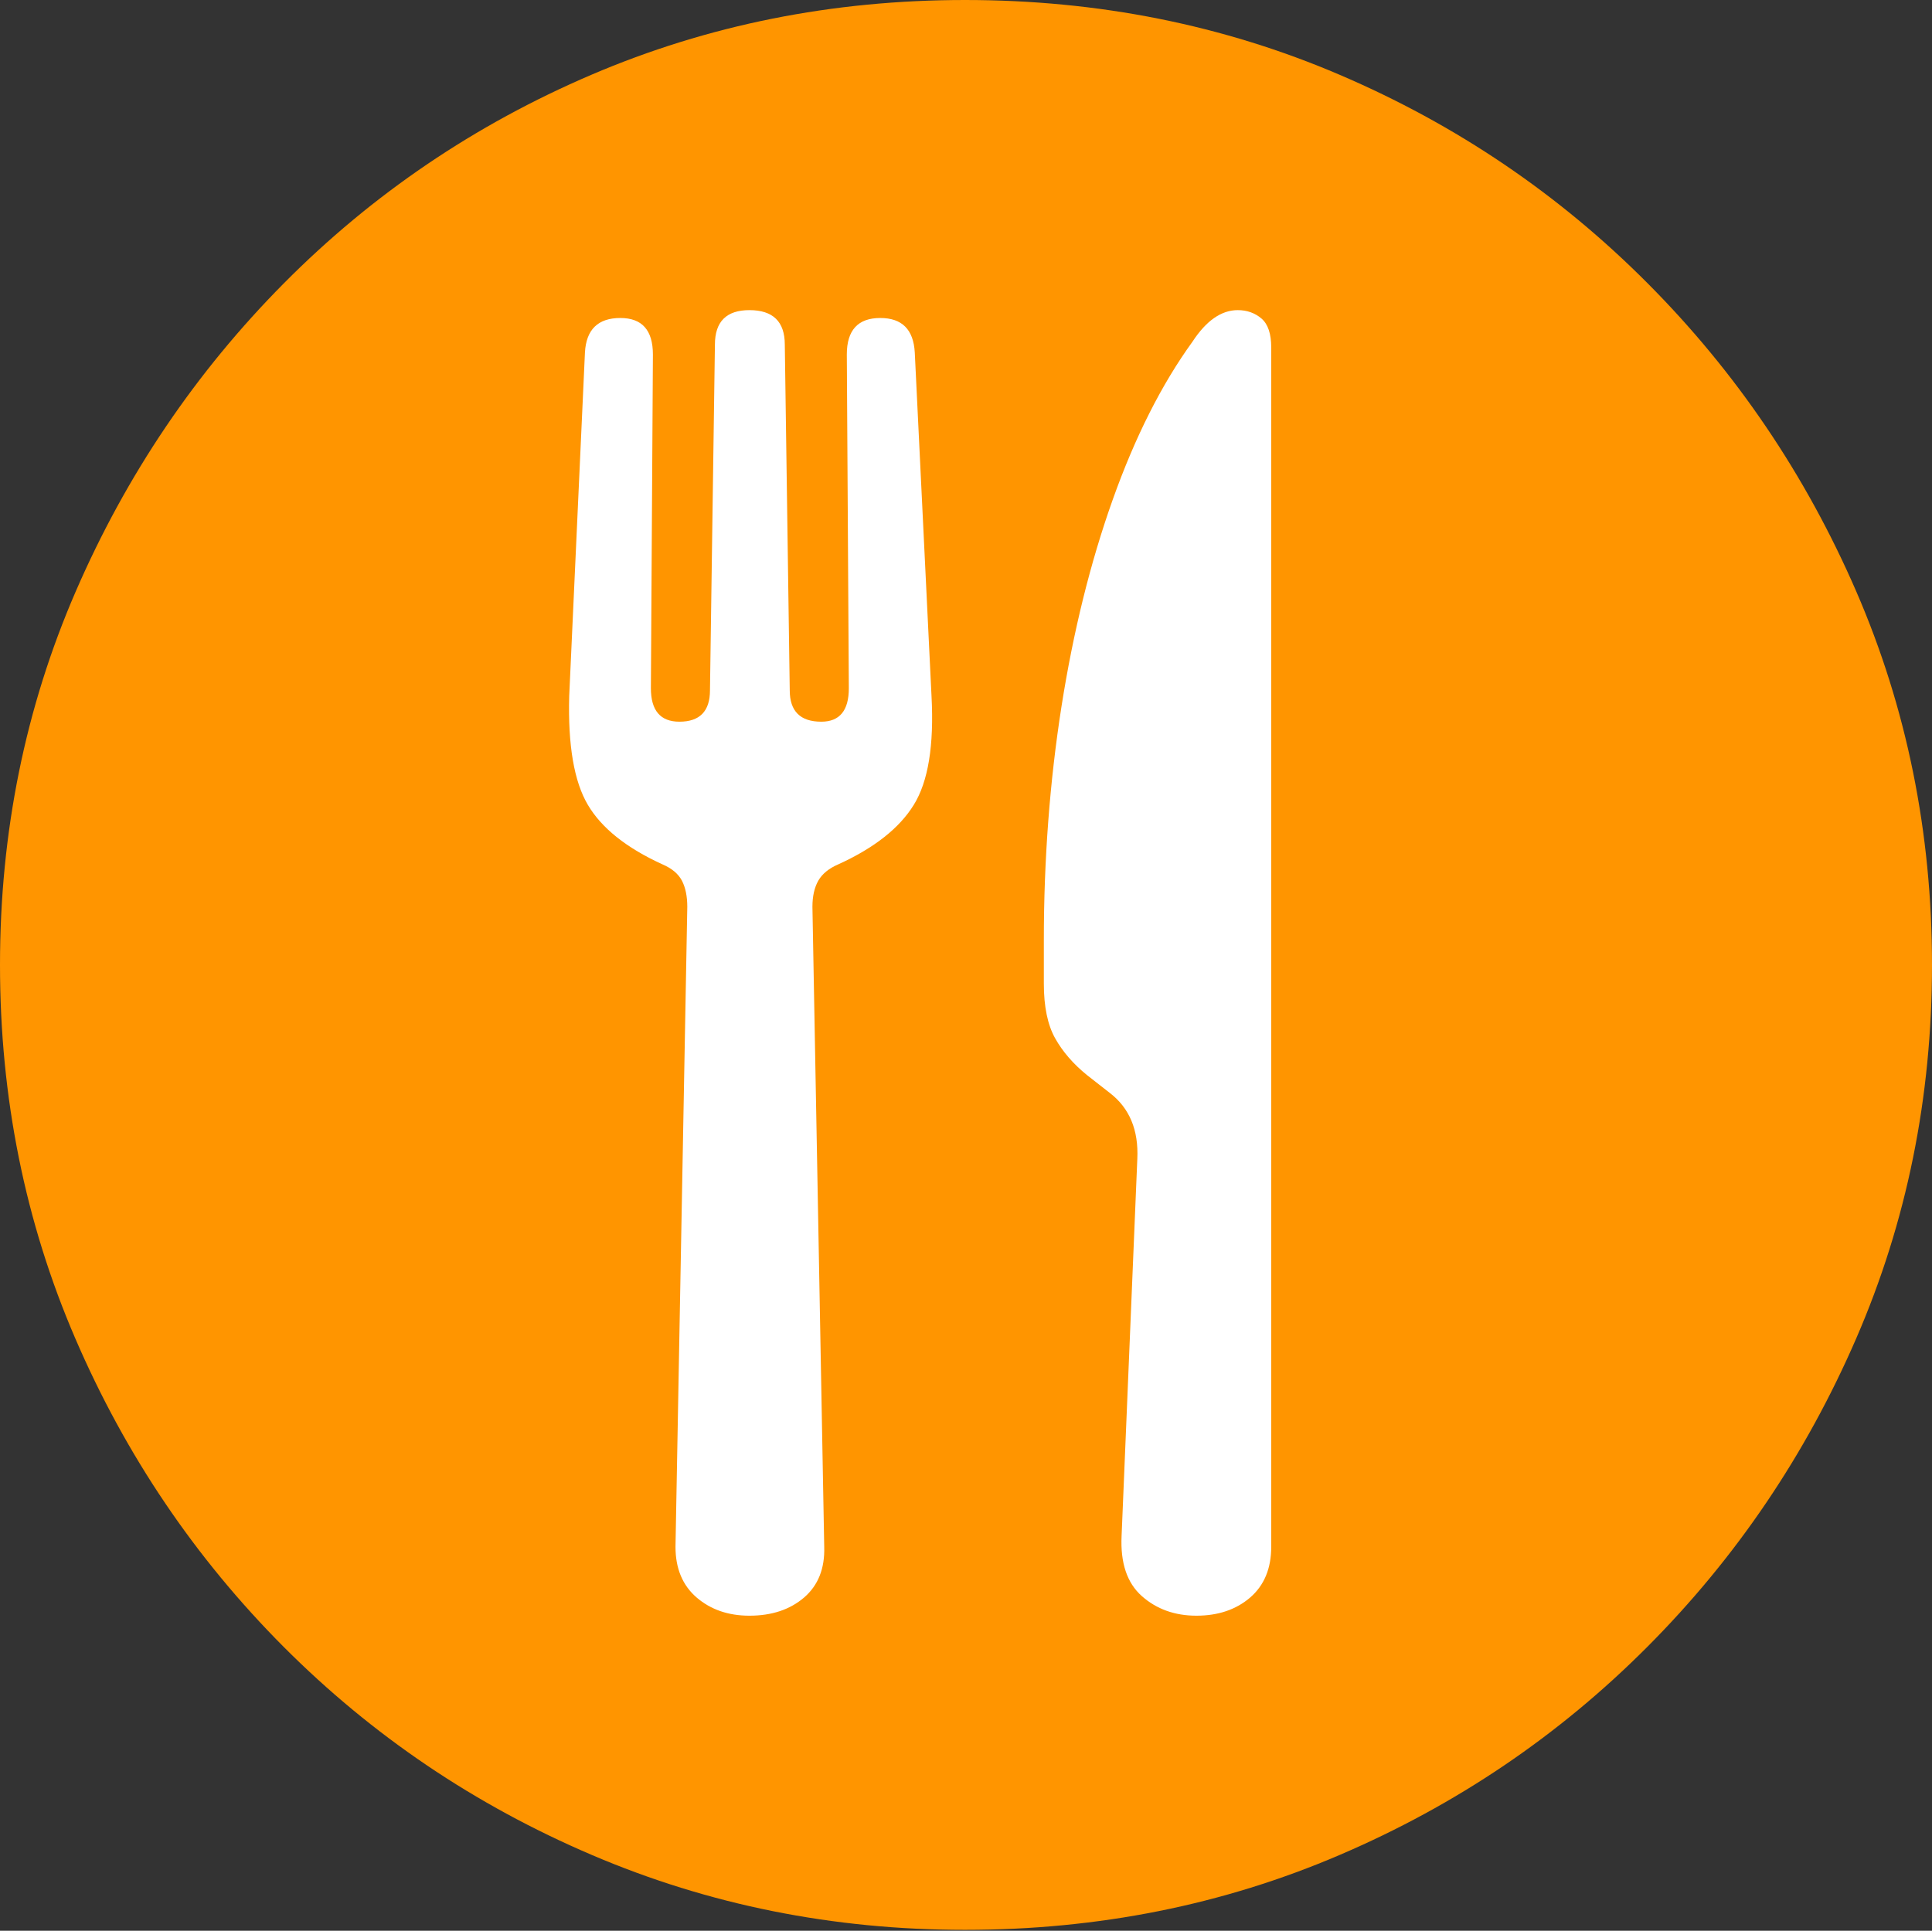 <?xml version="1.0" encoding="UTF-8"?>
<!--Generator: Apple Native CoreSVG 175-->
<!DOCTYPE svg
PUBLIC "-//W3C//DTD SVG 1.1//EN"
       "http://www.w3.org/Graphics/SVG/1.1/DTD/svg11.dtd">
<svg version="1.1" xmlns="http://www.w3.org/2000/svg" xmlns:xlink="http://www.w3.org/1999/xlink" width="19.16" height="19.15">
 <rect width="100%" height="100%" fill="#333333" stroke="none"/>
 <g>
  <rect height="19.15" opacity="0" width="19.16" x="0" y="0"/>
  <path d="M9.57 19.141Q11.553 19.141 13.286 18.398Q15.02 17.656 16.338 16.333Q17.656 15.01 18.408 13.276Q19.16 11.543 19.16 9.57Q19.16 7.598 18.408 5.864Q17.656 4.131 16.338 2.808Q15.02 1.484 13.286 0.742Q11.553 0 9.57 0Q7.598 0 5.864 0.742Q4.131 1.484 2.817 2.808Q1.504 4.131 0.752 5.864Q0 7.598 0 9.57Q0 11.543 0.747 13.276Q1.494 15.01 2.812 16.333Q4.131 17.656 5.869 18.398Q7.607 19.141 9.57 19.141Z" fill="#ff9500"/>
  <path d="M7.432 16.025Q7.119 16.025 6.909 15.845Q6.699 15.664 6.699 15.342L6.816 8.994Q6.816 8.838 6.763 8.735Q6.709 8.633 6.572 8.574Q6.035 8.33 5.83 7.983Q5.625 7.637 5.645 6.904L5.801 3.496Q5.82 3.154 6.152 3.154Q6.475 3.154 6.475 3.516L6.455 6.826Q6.455 7.158 6.738 7.158Q7.041 7.158 7.041 6.846L7.09 3.418Q7.09 3.076 7.432 3.076Q7.783 3.076 7.783 3.418L7.832 6.846Q7.832 7.158 8.145 7.158Q8.418 7.158 8.418 6.826L8.398 3.516Q8.398 3.154 8.73 3.154Q9.053 3.154 9.072 3.496L9.238 6.904Q9.277 7.637 9.062 7.983Q8.848 8.33 8.311 8.574Q8.174 8.633 8.115 8.735Q8.057 8.838 8.057 8.994L8.174 15.342Q8.184 15.664 7.974 15.845Q7.764 16.025 7.432 16.025ZM11.279 11.494Q11.299 11.065 11.006 10.84L10.781 10.664Q10.576 10.498 10.464 10.298Q10.352 10.098 10.352 9.756L10.352 9.326Q10.352 8.125 10.527 7.007Q10.703 5.889 11.035 4.956Q11.367 4.023 11.826 3.389Q12.031 3.076 12.275 3.076Q12.412 3.076 12.51 3.159Q12.607 3.242 12.607 3.447L12.607 15.342Q12.607 15.664 12.398 15.845Q12.188 16.025 11.865 16.025Q11.543 16.025 11.323 15.83Q11.104 15.635 11.123 15.234Z" fill="#ffffff"/>
 </g>
</svg>
